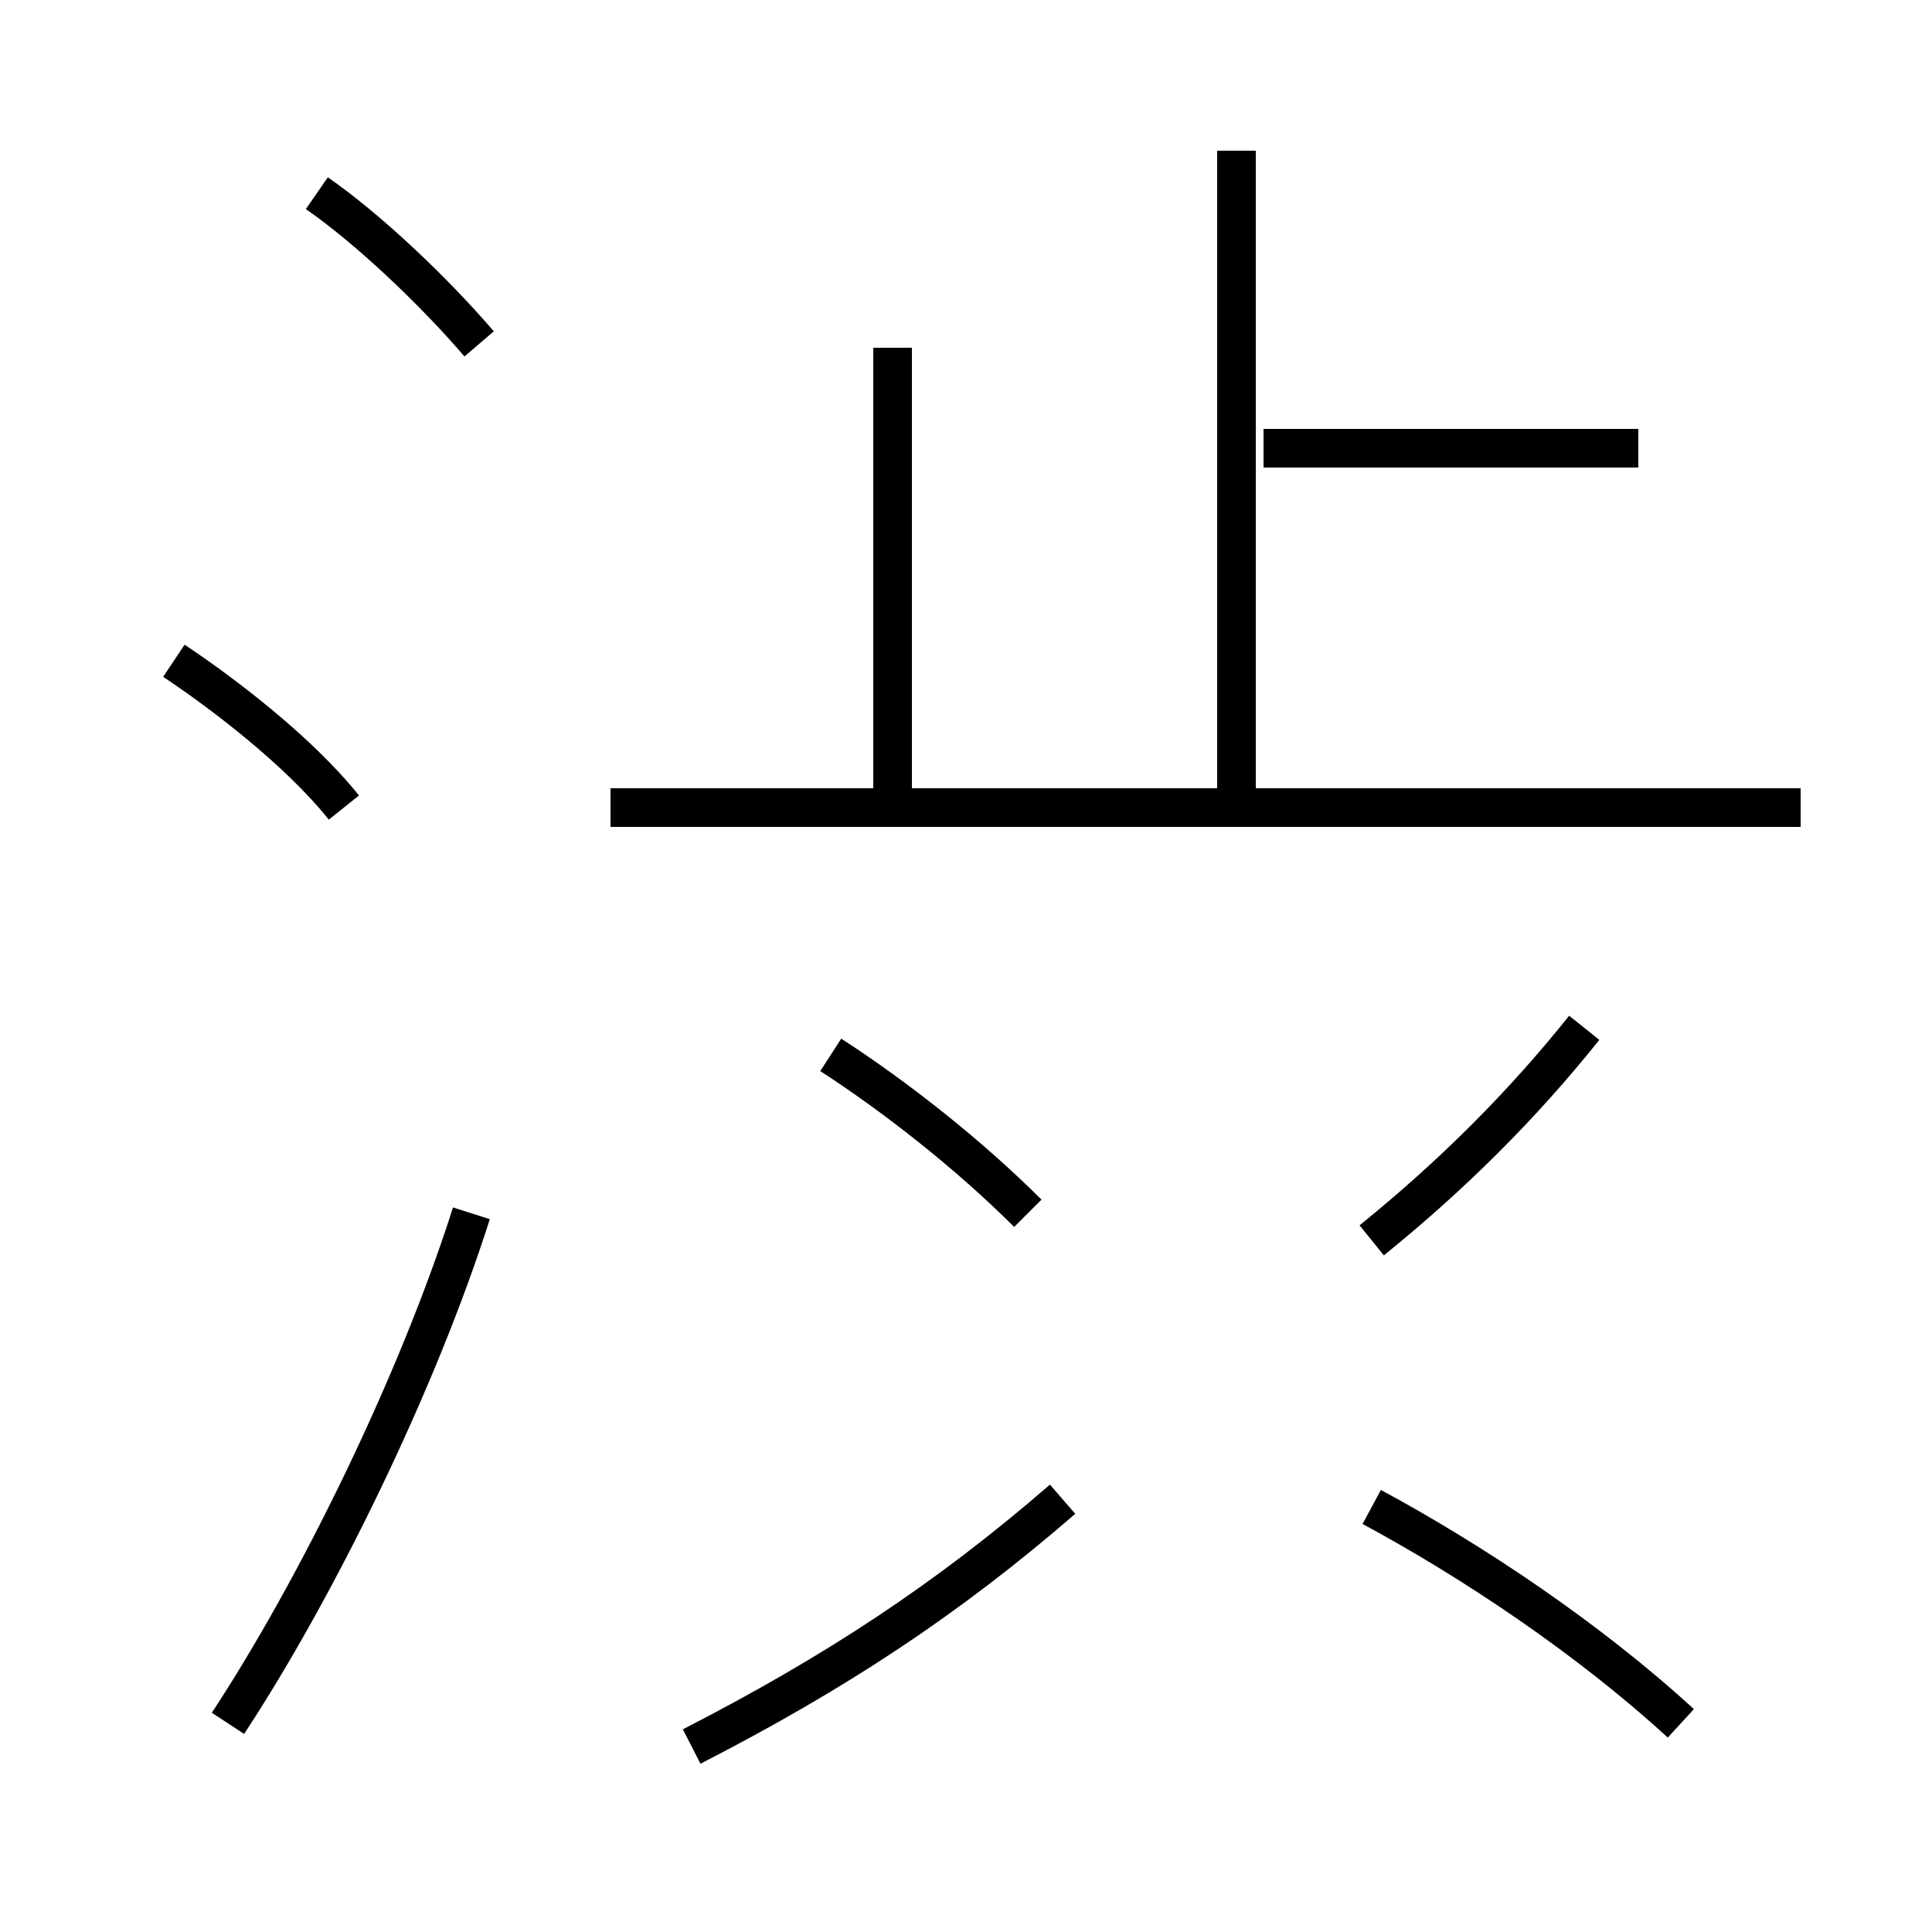 <?xml version='1.0' encoding='utf8'?>
<svg viewBox="0.0 -6.0 50.0 50.0" version="1.1" xmlns="http://www.w3.org/2000/svg">
<rect x="0.0" y="-6.0" width="50.0" height="50.0" fill="#808080" stroke="none"/>
<rect x="-1000" y="-1000" width="2000" height="2000" stroke="white" fill="white"/>
<g style="fill:white;stroke:#000000;  stroke-width:1">
<path d="M 5.9 0.6 C 8.2 -2.9 10.8 -8.2 12.2 -12.6 M 17.9 1.2 C 21.6 -0.7 24.5 -2.6 27.5 -5.2 M 8.9 -23.1 C 7.7 -24.6 5.7 -26.1 4.5 -26.9 M 26.6 -12.6 C 25.1 -14.1 23.2 -15.6 21.5 -16.7 M 43.5 0.6 C 41.1 -1.6 38.1 -3.6 35.5 -5.0 M 12.4 -35.1 C 11.2 -36.5 9.5 -38.1 8.2 -39.0 M 23.1 -22.7 L 23.1 -35.0 M 35.5 -11.9 C 37.6 -13.6 39.4 -15.4 41.0 -17.4 M 46.6 -23.1 L 15.8 -23.1 M 32.0 -22.9 L 32.0 -40.1 M 42.4 -32.4 L 32.7 -32.4" transform="translate(0.0 38.0)" />
</g>
</svg>